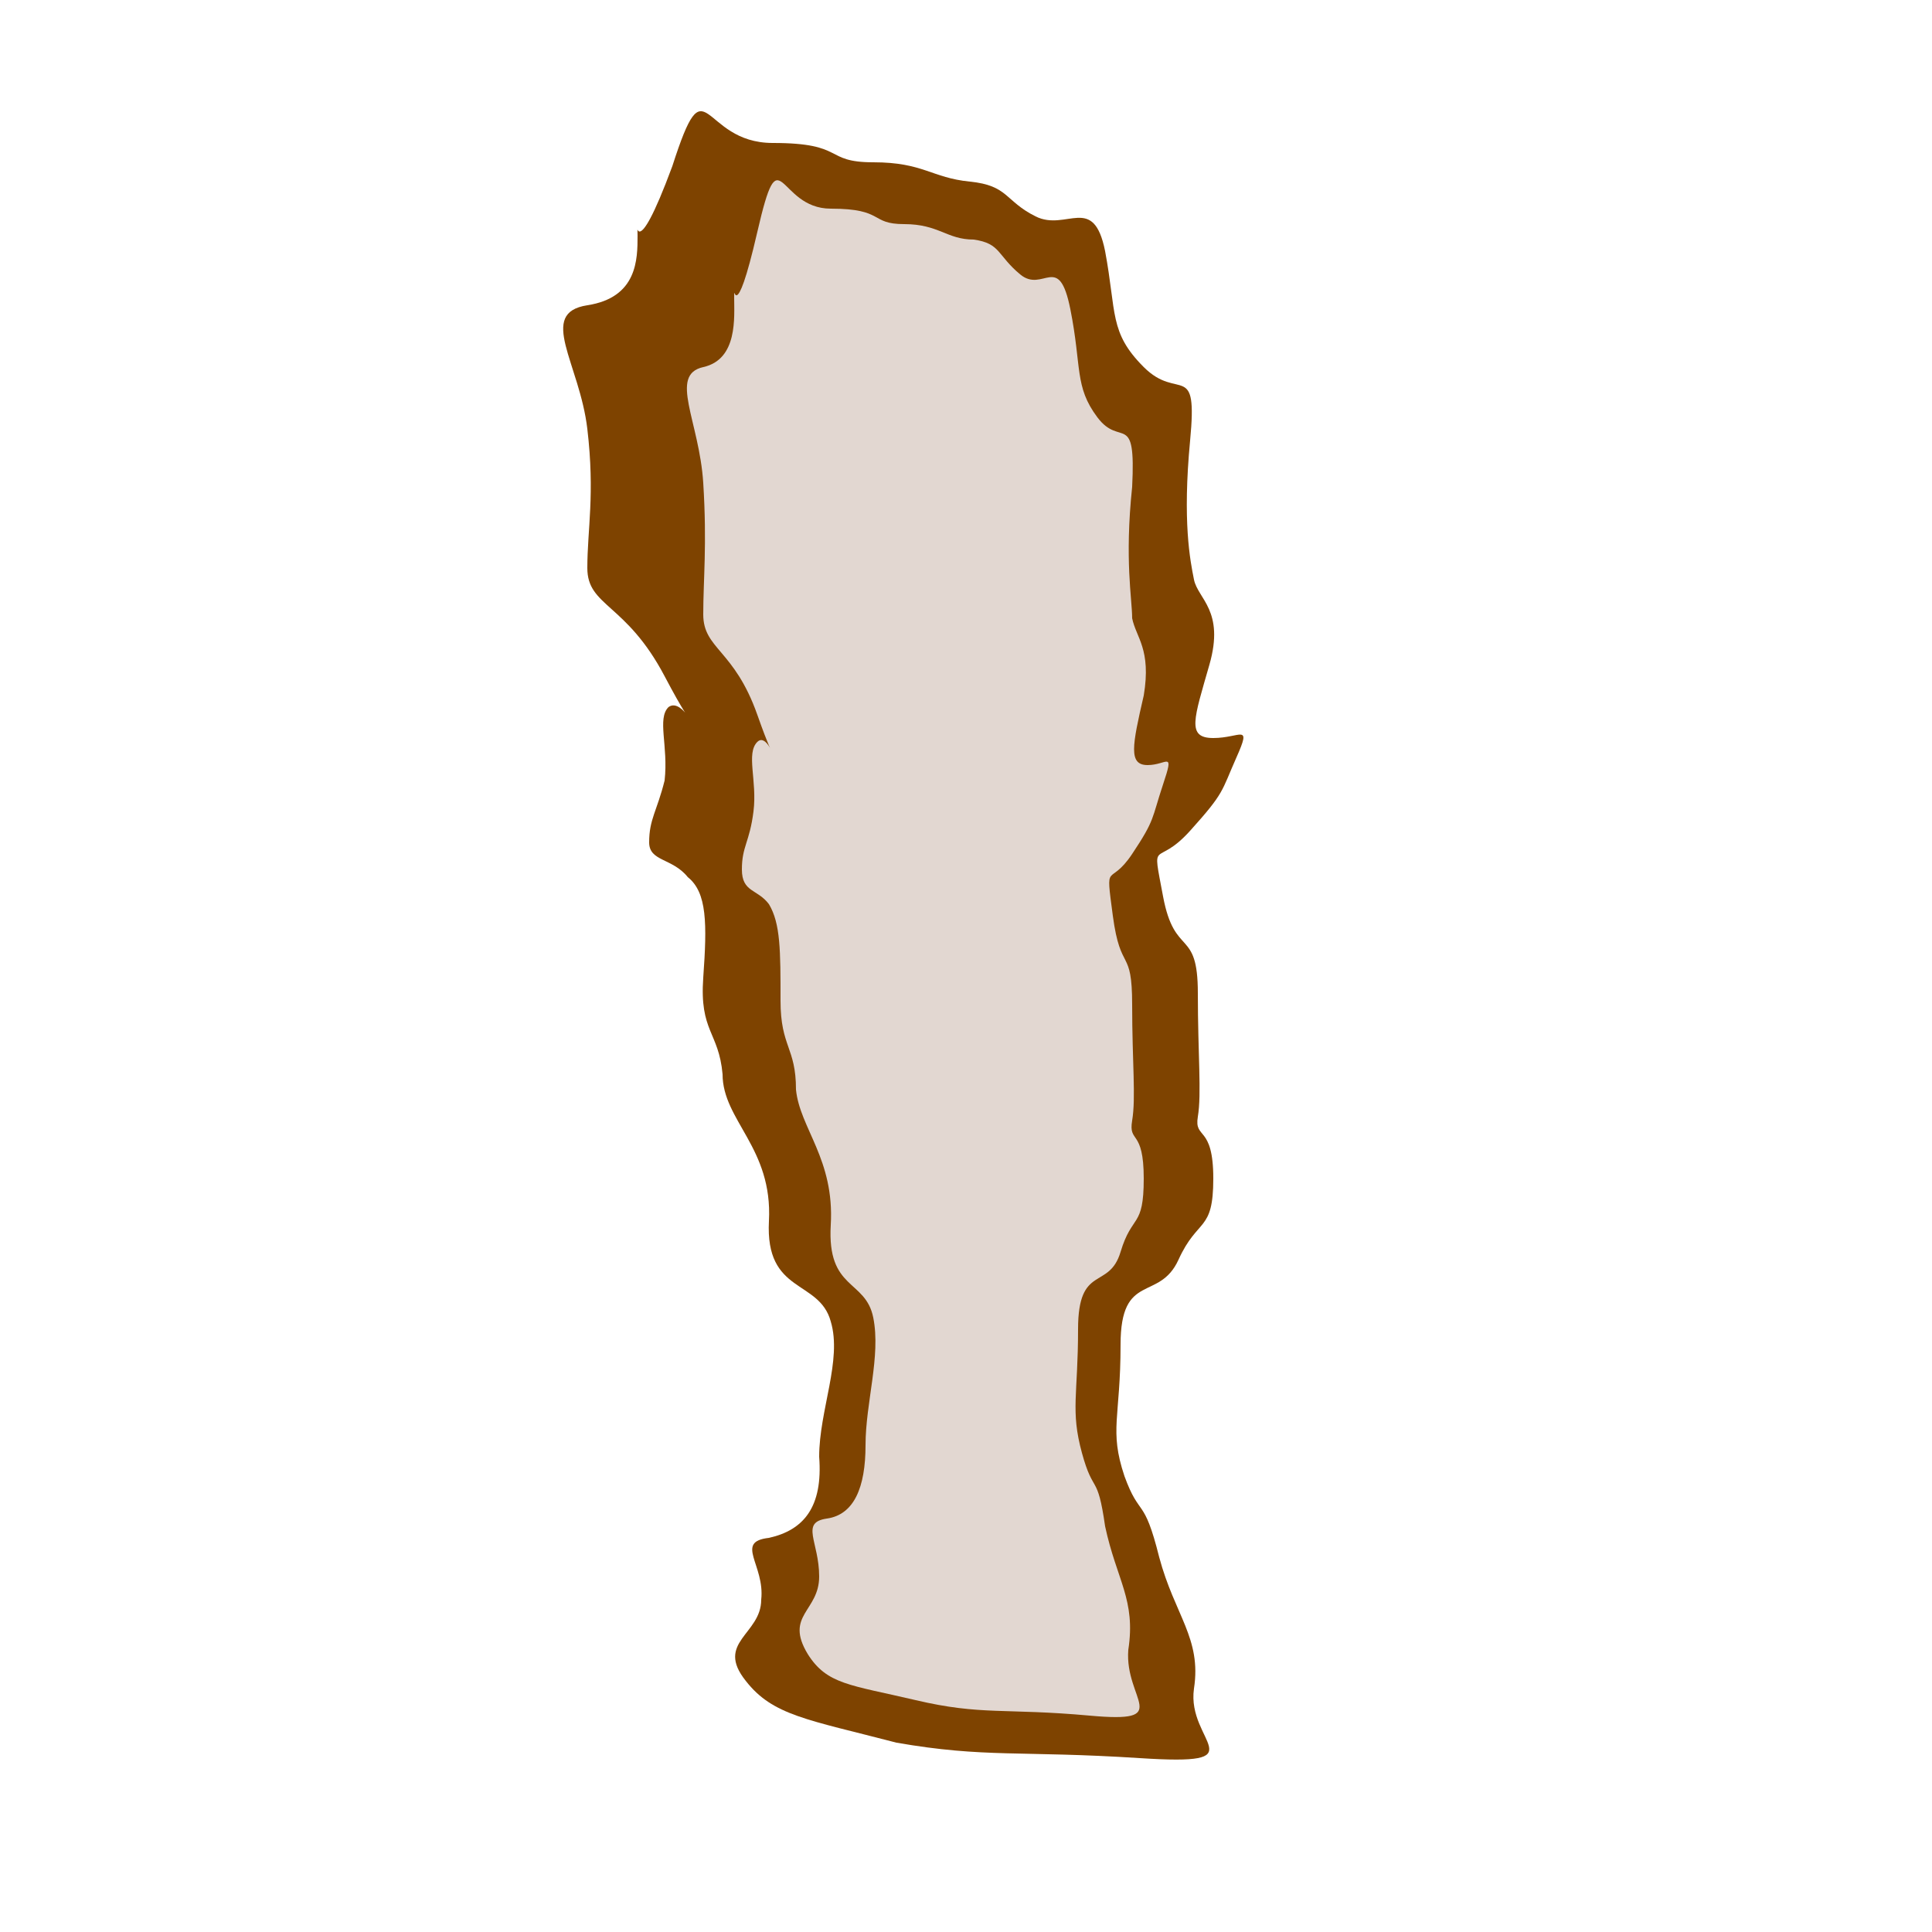 <?xml version="1.0" encoding="utf-8"?>
<!-- Generator: Adobe Illustrator 24.1.3, SVG Export Plug-In . SVG Version: 6.00 Build 0)  -->
<svg version="1.1" xmlns="http://www.w3.org/2000/svg" xmlns:xlink="http://www.w3.org/1999/xlink" x="0px" y="0px"
	 viewBox="0 0 50 50" style="enable-background:new 0 0 50 50;" xml:space="preserve">
<style type="text/css">
	.st0{fill:#7E4300;}
	.st1{fill:#E2D7D1;}
</style>
<g id="Layer_1">
</g>
<g id="Layer_2">
	<path class="st0" d="M19.3,43.5c-0.8-1,0.4-1.2,0.4-2.1c0.1-0.9-0.7-1.5,0.2-1.6c0.9-0.2,1.4-0.8,1.3-2.1c0-1.2,0.6-2.5,0.3-3.5
		c-0.3-1.1-1.7-0.7-1.6-2.6c0.1-1.9-1.2-2.6-1.2-3.8c-0.1-1.1-0.6-1.1-0.5-2.5c0.1-1.4,0.1-2.2-0.4-2.6c-0.4-0.5-1-0.4-1-0.9
		c0-0.6,0.2-0.8,0.4-1.6c0.1-0.9-0.2-1.6,0.1-1.9c0.4-0.3,0.9,1.1-0.1-0.8s-2-1.8-2-2.8s0.2-1.9,0-3.6s-1.3-3,0-3.2s1.3-1.2,1.3-1.8
		s-0.1,0.9,0.9-1.8c0.9-2.8,0.7-0.6,2.6-0.6c1.9,0,1.3,0.5,2.6,0.5s1.5,0.4,2.5,0.5c1,0.1,0.9,0.5,1.7,0.9s1.5-0.6,1.8,0.9
		c0.3,1.6,0.1,2.1,1,3c0.9,0.9,1.4-0.2,1.2,1.9s0,3.1,0.1,3.6s0.8,0.8,0.4,2.2s-0.6,1.9,0.1,1.9s1-0.4,0.6,0.5
		c-0.4,0.9-0.3,0.9-1.2,1.9c-0.9,1-1,0.1-0.7,1.7S31,24,31,25.7c0,1.6,0.1,2.6,0,3.2c-0.1,0.6,0.4,0.2,0.4,1.6s-0.4,1-0.9,2.1
		c-0.5,1.1-1.5,0.3-1.5,2.2c0,1.9-0.3,2.2,0.1,3.4c0.4,1.1,0.5,0.5,0.9,2.1c0.4,1.5,1.1,2.1,0.9,3.4c-0.2,1.4,1.7,2-1.4,1.8
		c-3.1-0.2-4,0-6.3-0.4C20.9,44.5,20,44.4,19.3,43.5z"/>
	<path class="st1" d="M20.9,42.8c-0.6-1,0.3-1.1,0.3-2s-0.5-1.4,0.2-1.5s1-0.8,1-1.9s0.4-2.3,0.2-3.3s-1.2-0.7-1.1-2.4
		c0.1-1.7-0.8-2.5-0.9-3.5c0-1.1-0.4-1.1-0.4-2.3c0-1.3,0-2-0.3-2.5c-0.3-0.4-0.7-0.3-0.7-0.9c0-0.6,0.2-0.7,0.3-1.5
		c0.1-0.8-0.2-1.5,0.1-1.8c0.3-0.3,0.6,1,0-0.7c-0.6-1.7-1.4-1.7-1.4-2.6c0-0.9,0.1-1.8,0-3.4s-0.9-2.8,0-3S19,8.2,19,7.7
		s0,0.9,0.6-1.7s0.5-0.6,1.9-0.6s1,0.4,1.9,0.4c0.9,0,1.1,0.4,1.8,0.4c0.7,0.1,0.6,0.4,1.2,0.9s1-0.6,1.3,0.9s0.1,2,0.7,2.8
		c0.6,0.8,1-0.2,0.9,1.8c-0.2,1.9,0,2.9,0,3.4c0.1,0.5,0.5,0.8,0.3,2c-0.3,1.3-0.4,1.8,0.1,1.8s0.7-0.4,0.4,0.5
		c-0.3,0.9-0.2,0.9-0.8,1.8s-0.7,0.1-0.5,1.6s0.5,0.8,0.5,2.3c0,1.5,0.1,2.4,0,3s0.3,0.2,0.3,1.5s-0.3,0.9-0.6,1.9
		c-0.3,1-1.1,0.3-1.1,2s-0.2,2.1,0.1,3.2c0.3,1.1,0.4,0.5,0.6,1.9c0.3,1.4,0.8,1.9,0.6,3.2c-0.1,1.3,1.2,1.9-1,1.7
		c-2.2-0.2-2.8,0-4.5-0.4S21.4,43.6,20.9,42.8z"/>
</g>
</svg>
